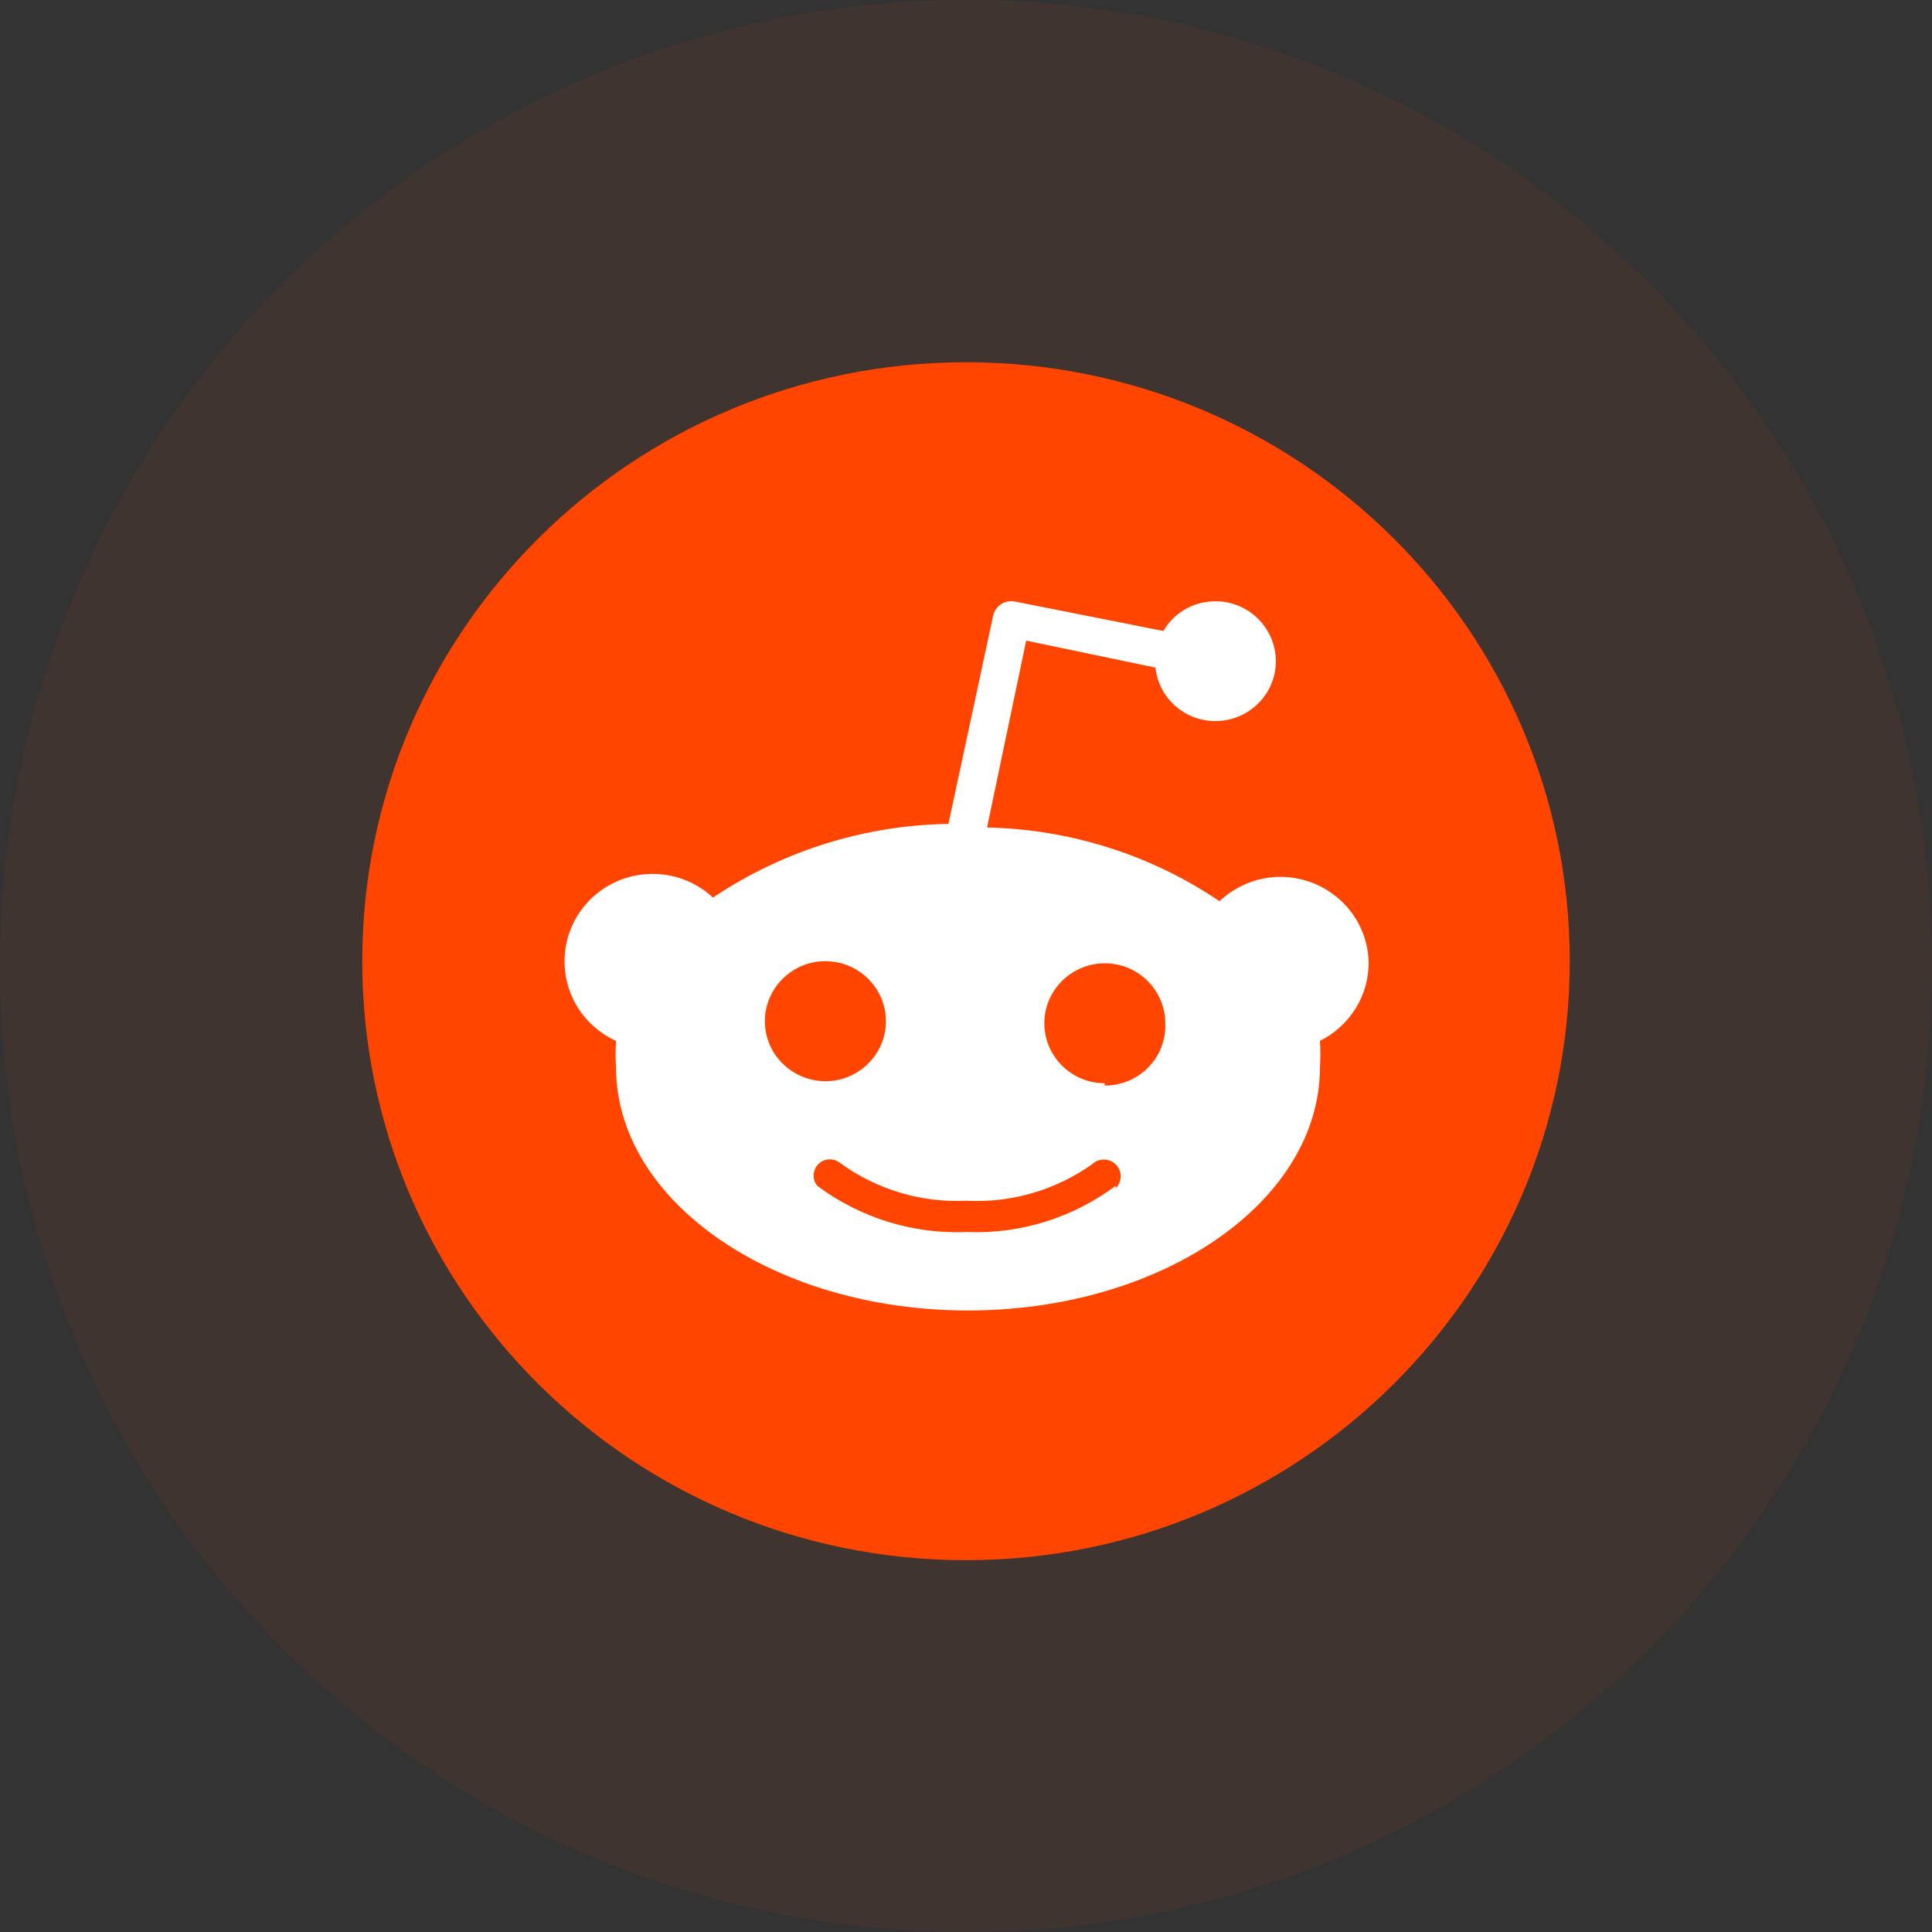 <svg width="20" height="20" viewBox="0 0 20 20" fill="none" xmlns="http://www.w3.org/2000/svg">
<rect x="0" y="0" width="20" height="20" fill="#333333" stroke="none"/>
<g id="Reddit Logo">
<circle id="Ellipse 10" opacity="0.06" cx="10" cy="10" r="10" fill="#FF4500"/>
<g id="Group">
<path id="Vector" d="M10 16.151C13.452 16.151 16.25 13.375 16.25 9.95C16.25 6.526 13.452 3.75 10 3.75C6.548 3.75 3.75 6.526 3.75 9.95C3.75 13.375 6.548 16.151 10 16.151Z" fill="#FF4500"/>
<path id="Vector_2" d="M14.168 9.95C14.15 9.451 13.727 9.061 13.222 9.078C12.999 9.086 12.786 9.177 12.624 9.329C11.913 8.848 11.077 8.585 10.218 8.566L10.623 6.632L11.961 6.911C11.998 7.252 12.306 7.498 12.649 7.461C12.992 7.424 13.241 7.119 13.204 6.779C13.166 6.438 12.859 6.191 12.515 6.228C12.318 6.248 12.141 6.362 12.043 6.532L10.511 6.228C10.407 6.205 10.303 6.27 10.28 6.375C10.28 6.376 10.28 6.376 10.28 6.378L9.818 8.529C8.948 8.543 8.102 8.808 7.381 9.292C7.014 8.95 6.436 8.967 6.091 9.332C5.747 9.696 5.764 10.269 6.132 10.612C6.203 10.678 6.286 10.735 6.377 10.775C6.371 10.866 6.371 10.957 6.377 11.048C6.377 12.436 8.009 13.566 10.02 13.566C12.032 13.566 13.664 12.438 13.664 11.048C13.67 10.957 13.67 10.866 13.664 10.775C13.977 10.619 14.175 10.299 14.168 9.95ZM7.918 10.572C7.918 10.229 8.2 9.95 8.544 9.95C8.889 9.95 9.171 10.229 9.171 10.572C9.171 10.914 8.889 11.193 8.544 11.193C8.198 11.19 7.918 10.914 7.918 10.572ZM11.549 12.276C11.105 12.607 10.561 12.777 10.005 12.754C9.449 12.777 8.905 12.607 8.461 12.276C8.402 12.205 8.412 12.099 8.484 12.04C8.546 11.989 8.635 11.989 8.698 12.04C9.074 12.313 9.533 12.452 9.999 12.43C10.465 12.455 10.925 12.322 11.305 12.053C11.374 11.986 11.485 11.988 11.552 12.056C11.619 12.124 11.617 12.235 11.549 12.301V12.276ZM11.437 11.214C11.092 11.214 10.811 10.935 10.811 10.593C10.811 10.251 11.092 9.972 11.437 9.972C11.782 9.972 12.063 10.251 12.063 10.593C12.077 10.935 11.809 11.223 11.464 11.237C11.453 11.237 11.444 11.237 11.433 11.237L11.437 11.214Z" fill="white"/>
</g>
</g>
</svg>
